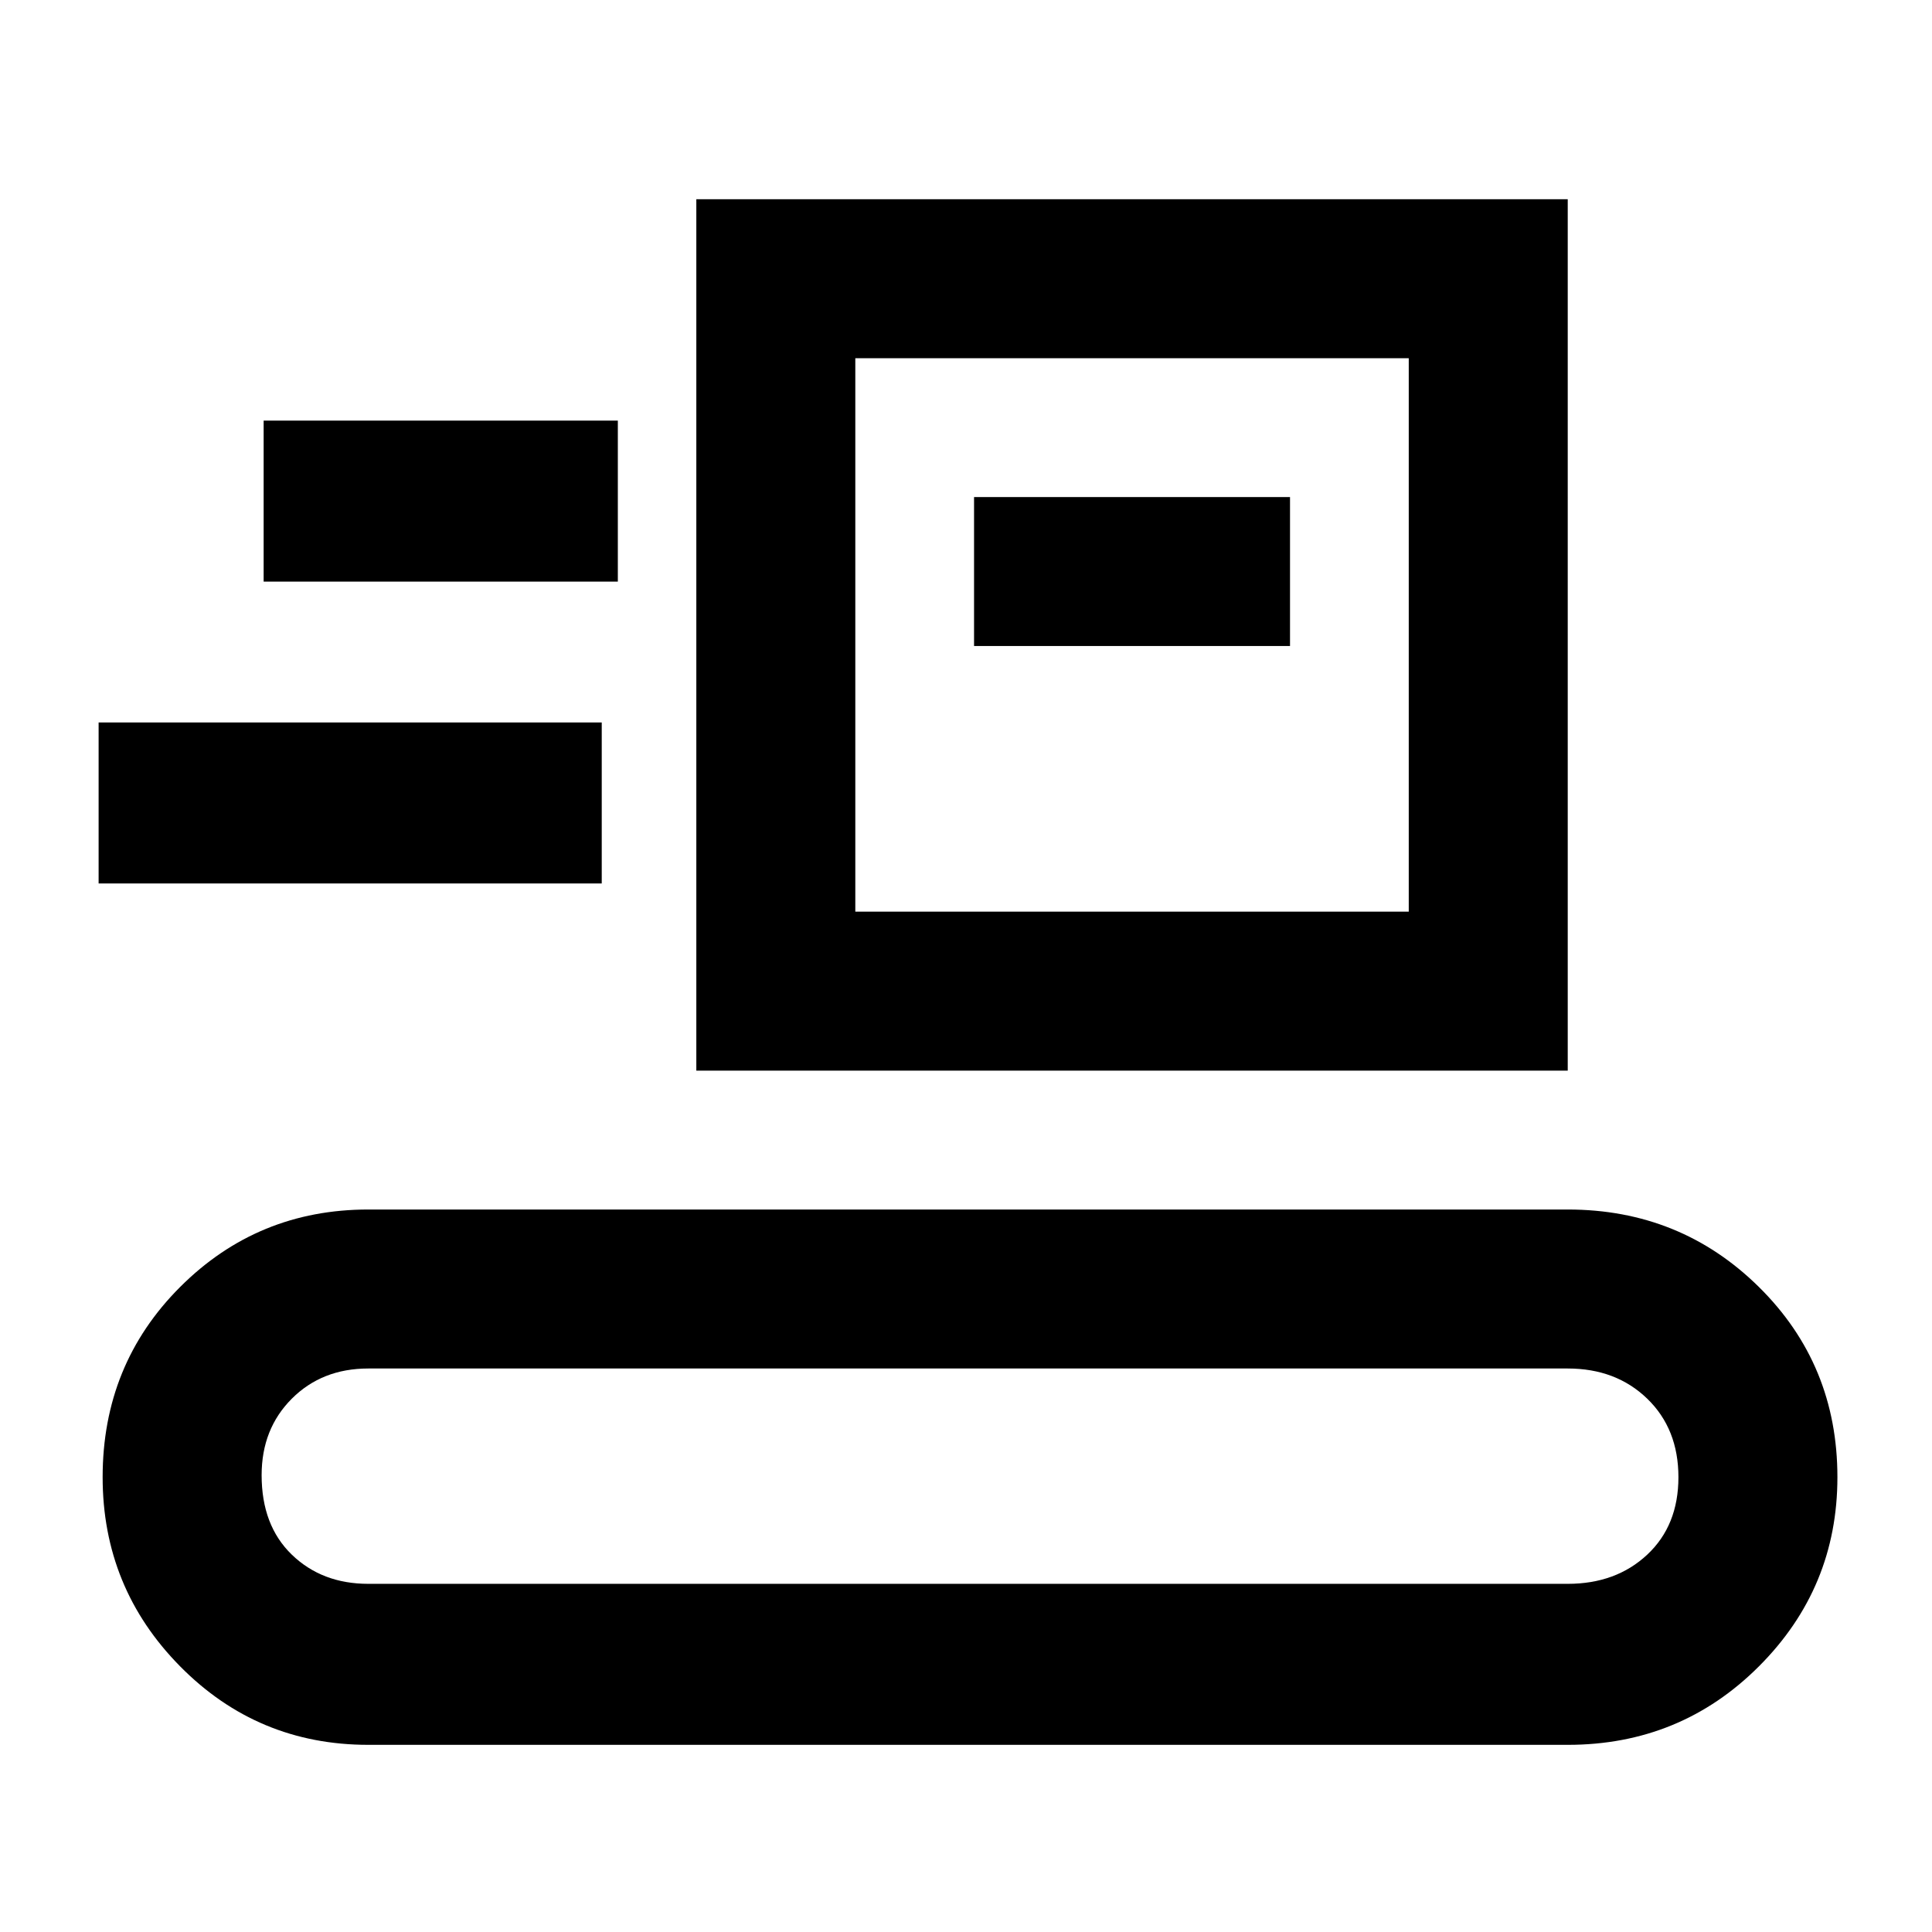 <svg xmlns="http://www.w3.org/2000/svg" height="48" width="48"><path d="M9.15 43.35q-2.75 0-4.675-1.95-1.925-1.95-1.925-4.7 0-2.8 1.925-4.725Q6.4 30.05 9.15 30.05h29.8q2.8 0 4.75 1.925 1.95 1.925 1.95 4.725 0 2.75-1.95 4.7-1.95 1.95-4.75 1.95Zm0-4h29.8q1.2 0 1.975-.725.775-.725.775-1.925 0-1.2-.775-1.95T38.95 34H9.15q-1.15 0-1.9.75t-.75 1.9q0 1.25.75 1.975.75.725 1.9.725ZM17.3 26.6V4.95h21.65V26.6Zm3.95-3.95H35V8.9H21.25Zm-18.8-.7v-4h12.5v4Zm21.75-5.9h7.85v-3.7H24.2Zm-17.65-1.6h8.8v-4h-8.8Zm14.7 8.2V8.9v13.75Z"/></svg>